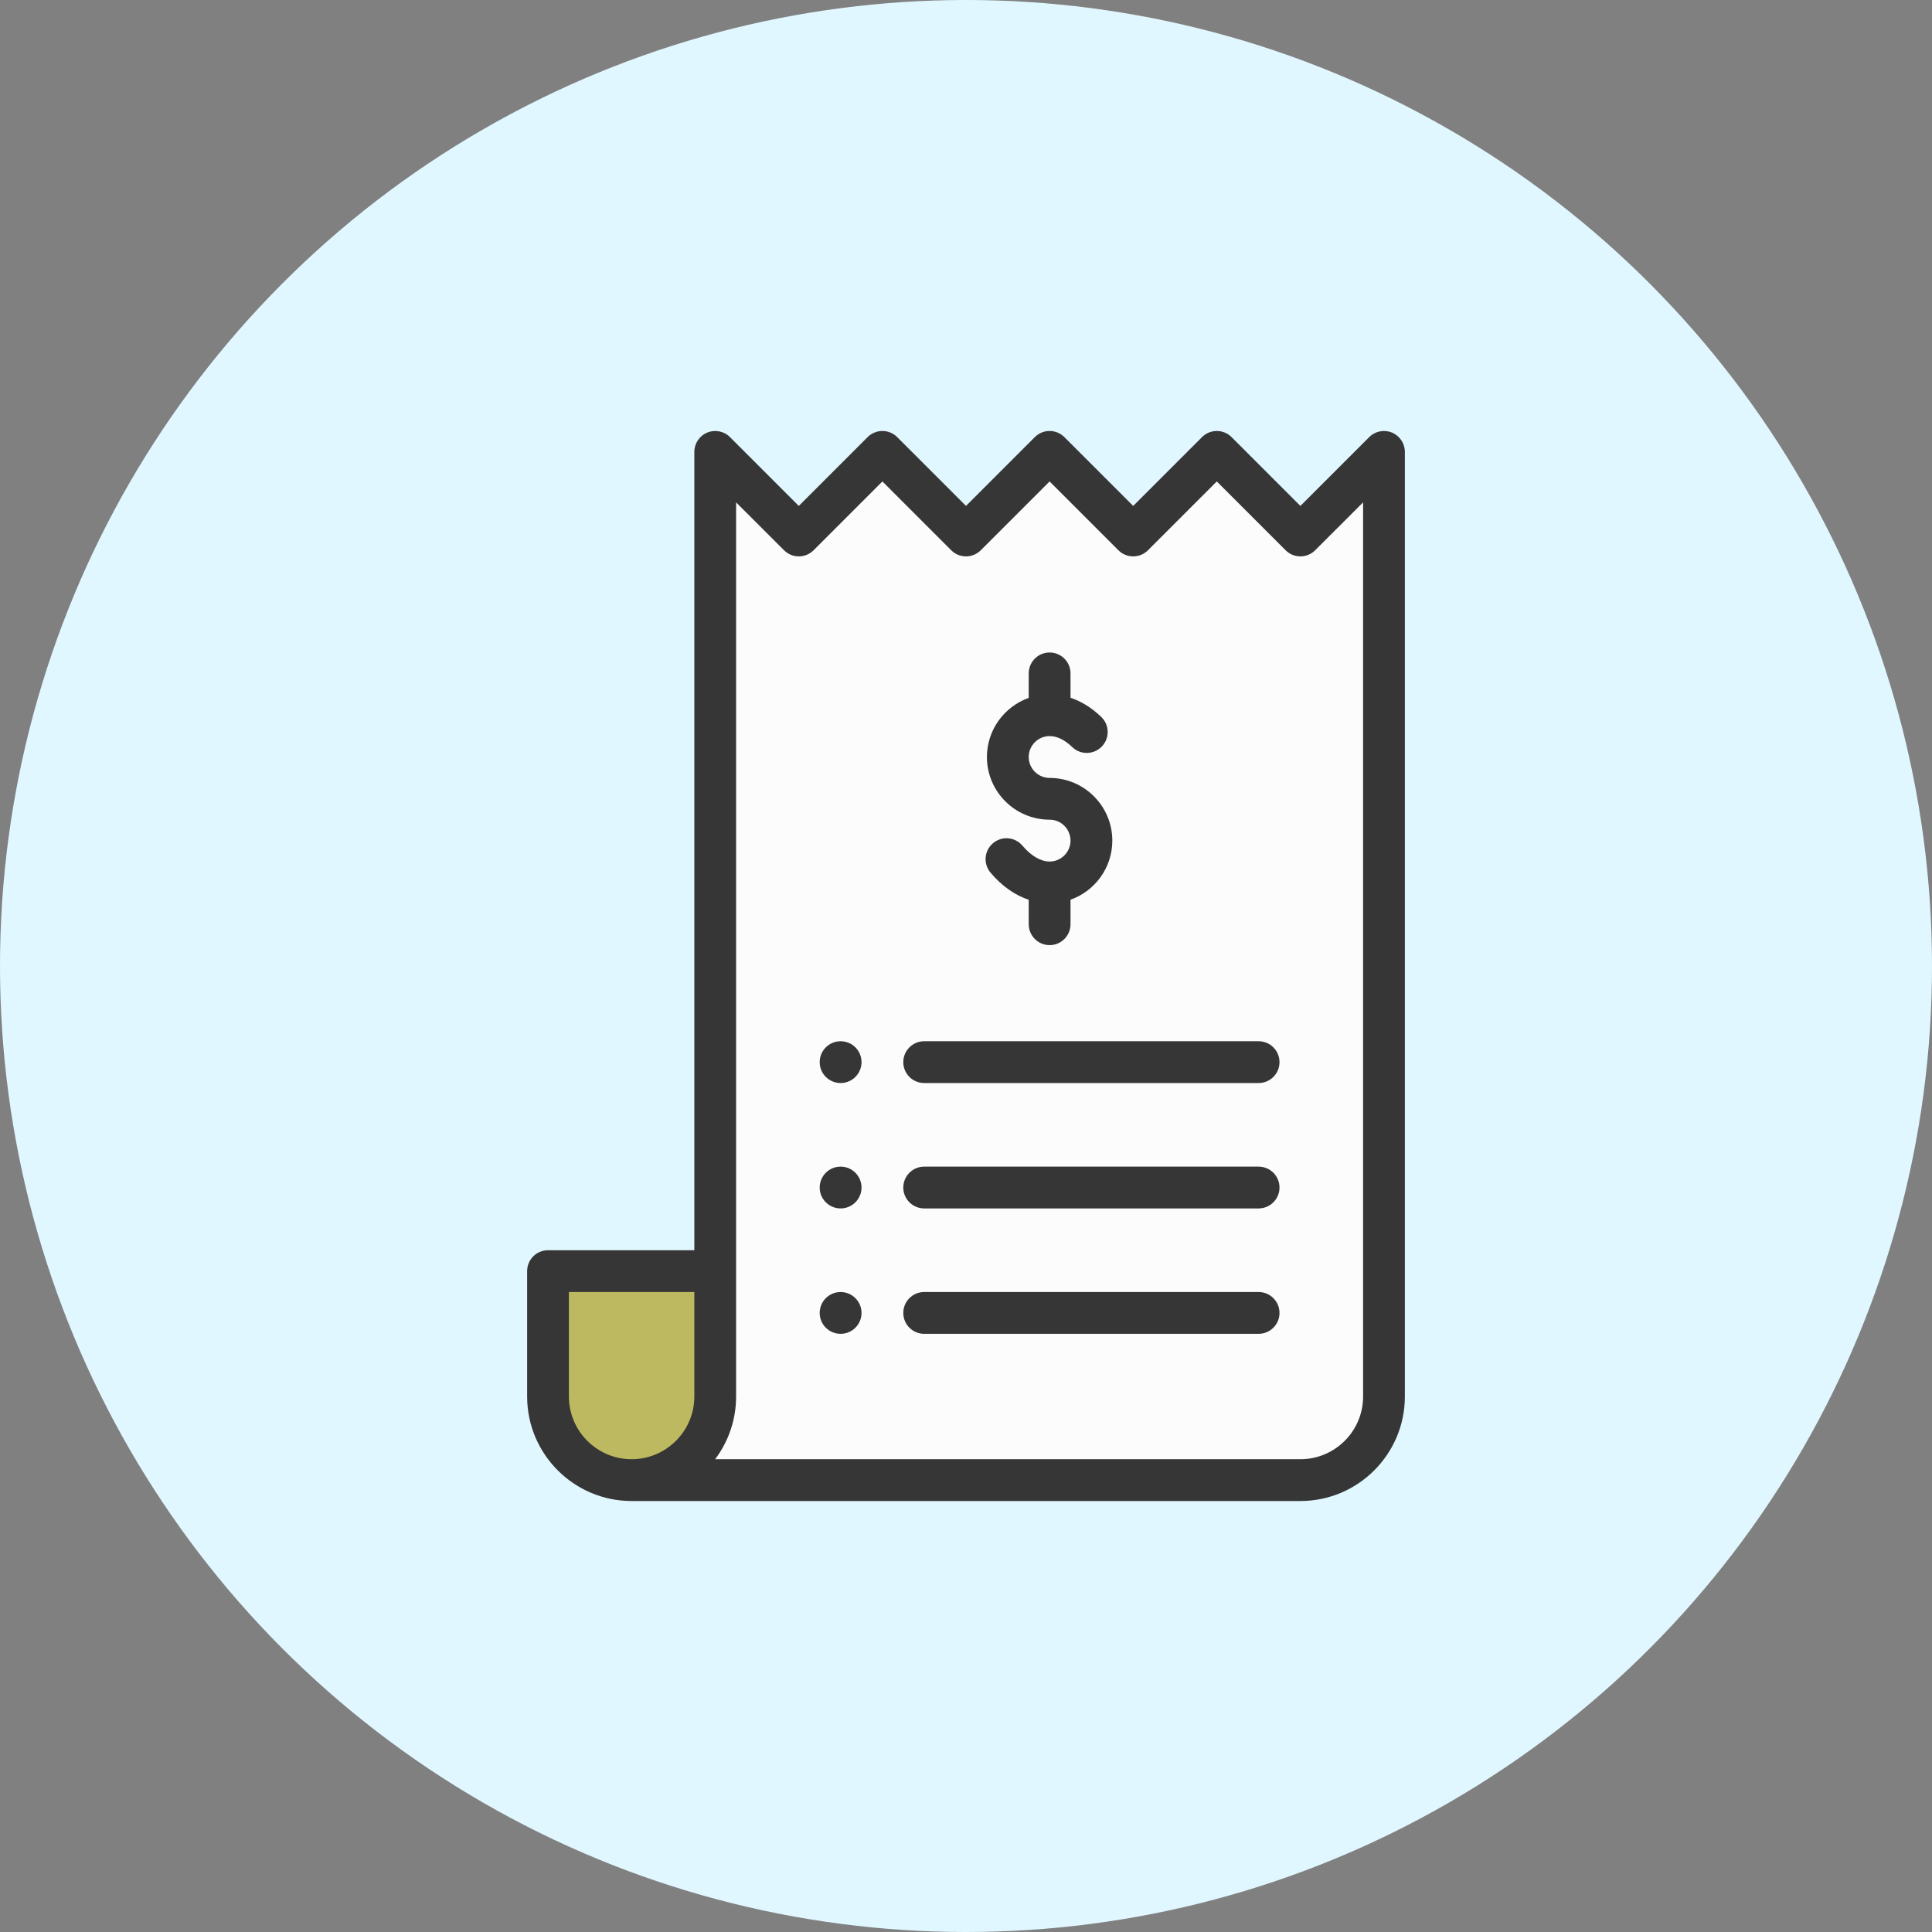 <svg width="52" height="52" viewBox="0 0 52 52" fill="none" xmlns="http://www.w3.org/2000/svg">
<rect x="0" y="0" width="52" height="52" fill="#808080" stroke="none"/>
<circle cx="26" cy="26" r="26" fill="#E1F7FF"/>
<path d="M37.25 12.163V37.588C37.25 38.83 36.243 39.838 35 39.838H17C18.243 39.838 19.25 38.83 19.25 37.588C19.25 36.591 19.25 13.055 19.25 12.163L21.5 14.413L23.75 12.163L26 14.413L28.25 12.163L30.5 14.413L32.75 12.163L35 14.413L37.25 12.163Z" fill="#FCFCFC"/>
<path d="M19.25 34.213V37.588C19.25 38.83 18.243 39.838 17 39.838C15.757 39.838 14.75 38.83 14.75 37.588V34.213H19.25Z" fill="#BDB960"/>
<path d="M22.625 29.15C22.936 29.15 23.188 28.898 23.188 28.588C23.188 28.277 22.936 28.025 22.625 28.025C22.314 28.025 22.062 28.277 22.062 28.588C22.062 28.898 22.314 29.15 22.625 29.15Z" fill="#363636"/>
<path d="M22.625 32.525C22.936 32.525 23.188 32.273 23.188 31.963C23.188 31.652 22.936 31.4 22.625 31.4C22.314 31.4 22.062 31.652 22.062 31.963C22.062 32.273 22.314 32.525 22.625 32.525Z" fill="#363636"/>
<path d="M22.625 35.9C22.936 35.9 23.188 35.648 23.188 35.338C23.188 35.027 22.936 34.775 22.625 34.775C22.314 34.775 22.062 35.027 22.062 35.338C22.062 35.648 22.314 35.9 22.625 35.9Z" fill="#363636"/>
<path d="M35 40.4C36.551 40.4 37.812 39.139 37.812 37.588V12.163C37.812 11.935 37.675 11.73 37.465 11.643C37.255 11.556 37.013 11.604 36.852 11.765L35 13.617L33.148 11.765C32.928 11.545 32.572 11.545 32.352 11.765L30.5 13.617L28.648 11.765C28.428 11.545 28.072 11.545 27.852 11.765L26 13.617L24.148 11.765C23.928 11.545 23.572 11.545 23.352 11.765L21.5 13.617L19.648 11.765C19.487 11.604 19.245 11.556 19.035 11.643C18.825 11.73 18.688 11.935 18.688 12.163V33.65H14.75C14.439 33.65 14.188 33.902 14.188 34.213V37.588C14.188 39.139 15.449 40.4 17 40.4H35ZM19.812 13.521L21.102 14.81C21.322 15.03 21.678 15.03 21.898 14.81L23.75 12.958L25.602 14.81C25.822 15.03 26.178 15.03 26.398 14.81L28.25 12.958L30.102 14.81C30.322 15.03 30.678 15.03 30.898 14.81L32.75 12.958L34.602 14.81C34.822 15.03 35.178 15.03 35.398 14.81L36.688 13.521V37.588C36.688 38.518 35.931 39.275 35 39.275H19.248C19.602 38.805 19.812 38.22 19.812 37.588C19.812 36.615 19.812 15.122 19.812 13.521ZM15.312 37.588V34.775H18.688V37.588C18.688 38.518 17.93 39.275 17 39.275C16.07 39.275 15.312 38.518 15.312 37.588Z" fill="#363636"/>
<path d="M28.251 23.188C28.011 23.188 27.751 23.036 27.52 22.762C27.32 22.524 26.966 22.493 26.728 22.694C26.49 22.893 26.459 23.248 26.659 23.486C26.96 23.844 27.314 24.093 27.688 24.218V24.875C27.688 25.186 27.94 25.438 28.251 25.438C28.562 25.438 28.813 25.186 28.813 24.875V24.216C29.468 23.984 29.938 23.358 29.938 22.625C29.938 21.695 29.181 20.938 28.251 20.938C27.941 20.938 27.688 20.685 27.688 20.375C27.688 20.065 27.941 19.812 28.251 19.812C28.45 19.812 28.66 19.914 28.859 20.107C29.082 20.323 29.439 20.317 29.655 20.093C29.871 19.87 29.865 19.514 29.642 19.298C29.356 19.022 29.07 18.866 28.813 18.78V18.125C28.813 17.814 28.562 17.562 28.251 17.562C27.94 17.562 27.688 17.814 27.688 18.125V18.784C27.034 19.016 26.563 19.642 26.563 20.375C26.563 21.305 27.32 22.062 28.251 22.062C28.561 22.062 28.813 22.315 28.813 22.625C28.813 22.935 28.561 23.188 28.251 23.188Z" fill="#363636"/>
<path d="M24.875 29.15H33.875C34.186 29.15 34.438 28.898 34.438 28.588C34.438 28.277 34.186 28.025 33.875 28.025H24.875C24.564 28.025 24.312 28.277 24.312 28.588C24.312 28.898 24.564 29.15 24.875 29.15Z" fill="#363636"/>
<path d="M24.875 32.525H33.875C34.186 32.525 34.438 32.273 34.438 31.963C34.438 31.652 34.186 31.4 33.875 31.4H24.875C24.564 31.4 24.312 31.652 24.312 31.963C24.312 32.273 24.564 32.525 24.875 32.525Z" fill="#363636"/>
<path d="M24.875 35.9H33.875C34.186 35.9 34.438 35.648 34.438 35.338C34.438 35.027 34.186 34.775 33.875 34.775H24.875C24.564 34.775 24.312 35.027 24.312 35.338C24.312 35.648 24.564 35.9 24.875 35.9Z" fill="#363636"/>
</svg>
